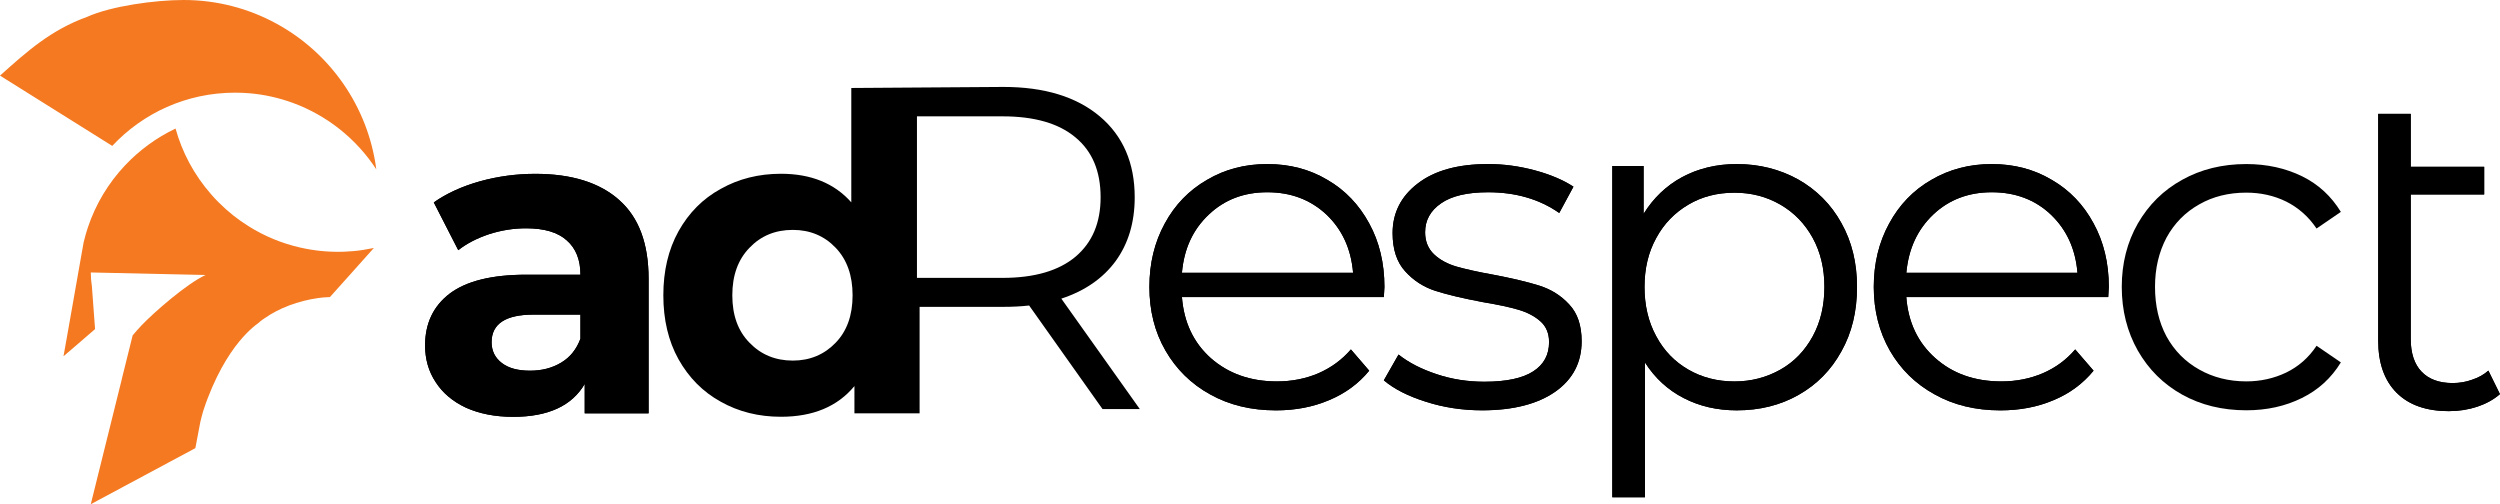 <?xml version="1.0" encoding="UTF-8" standalone="no"?>
<svg
   width="119"
   height="24"
   viewBox="0 0 119 24"
   fill="none"
   version="1.1"
   id="svg170"
   sodipodi:docname="logo-full-dark.svg"
   inkscape:version="1.2.1 (9c6d41e, 2022-07-14)"
   xmlns:inkscape="http://www.inkscape.org/namespaces/inkscape"
   xmlns:sodipodi="http://sodipodi.sourceforge.net/DTD/sodipodi-0.dtd"
   xmlns="http://www.w3.org/2000/svg"
   xmlns:svg="http://www.w3.org/2000/svg">
  <defs
     id="defs174" />
  <sodipodi:namedview
     id="namedview172"
     pagecolor="#ffffff"
     bordercolor="#000000"
     borderopacity="0.25"
     inkscape:showpageshadow="2"
     inkscape:pageopacity="0.0"
     inkscape:pagecheckerboard="0"
     inkscape:deskcolor="#d1d1d1"
     showgrid="false"
     inkscape:zoom="9.8333333"
     inkscape:cx="57.610169"
     inkscape:cy="21.050847"
     inkscape:window-width="1465"
     inkscape:window-height="890"
     inkscape:window-x="0"
     inkscape:window-y="25"
     inkscape:window-maximized="0"
     inkscape:current-layer="svg170" />
  <g
     id="g136"
     style="display:inline">
    <path
       d="m 11.189,4.411 c 0.23,0 0.452,0.01 0.675,0.027 0.722,0.061 1.417,0.22 2.069,0.457 1.644,0.602 3.038,1.722 3.979,3.166 C 17.52,5.057 15.698,2.503 13.15,1.12 11.84,0.406 10.338,0 8.742,0 7.395,0 5.302,0.284 4.148,0.802 2.42,1.427 1.289,2.446 0,3.599 L 5.343,6.945 C 6.804,5.382 8.88,4.411 11.189,4.411 Z"
       fill="#f47920"
       id="path132" />
    <path
       d="m 16.814,11.954 h -0.003 c -0.162,0.013 -0.324,0.024 -0.483,0.03 h -0.041 c -0.672,0.017 -1.35,-0.051 -2.008,-0.203 -0.854,-0.196 -1.684,-0.531 -2.45,-1.015 C 11.323,10.452 10.847,10.073 10.408,9.633 10.283,9.512 10.165,9.383 10.054,9.254 9.234,8.321 8.67,7.248 8.356,6.119 7.445,6.552 6.628,7.154 5.946,7.878 5.16,8.713 4.552,9.718 4.181,10.831 4.107,11.057 4.039,11.291 3.982,11.531 L 3.82,12.444 3.175,16.105 3.023,16.957 3.584,16.477 4.525,15.665 4.373,13.622 C 4.34,13.415 4.323,13.206 4.323,12.989 v -0.02 l 5.461,0.122 c -0.888,0.406 -2.454,1.773 -3.065,2.415 l -0.007,0.01 c -0.138,0.145 -0.27,0.294 -0.398,0.45 l -0.466,1.874 -0.054,0.216 h 0.003 l -0.132,0.528 -0.024,0.098 -1.32,5.318 4.978,-2.669 0.047,-0.247 0.189,-0.995 c 0.02,-0.095 0.04,-0.176 0.061,-0.247 0.054,-0.203 0.081,-0.301 0.115,-0.392 0.054,-0.169 0.115,-0.335 0.172,-0.484 1.137,-2.967 2.565,-3.643 2.471,-3.643 0.074,-0.061 0.155,-0.118 0.236,-0.172 0.692,-0.484 1.597,-0.832 2.575,-0.967 0.148,-0.02 0.317,-0.037 0.493,-0.041 l 0.047,-0.003 0.901,-1.005 1.191,-1.333 -0.064,0.013 c -0.307,0.064 -0.614,0.112 -0.921,0.139 z"
       fill="#f47920"
       id="path134" />
  </g>
  <g
     id="g166"
     style="display:inline">
    <path
       d="m 27.629,16.123 c -0.186,0.497 -0.483,0.879 -0.921,1.14 -0.429,0.257 -0.921,0.382 -1.475,0.382 -0.57,0 -1.016,-0.115 -1.34,-0.362 -0.324,-0.244 -0.493,-0.575 -0.493,-0.995 0,-0.873 0.665,-1.313 1.998,-1.313 h 2.231 z M 29.476,9.523 C 28.547,8.694 27.214,8.275 25.479,8.275 c -0.894,0 -1.775,0.118 -2.633,0.355 -0.851,0.24 -1.59,0.575 -2.197,1.005 l 1.164,2.273 c 0.405,-0.318 0.898,-0.572 1.475,-0.764 0.574,-0.183 1.158,-0.277 1.755,-0.277 0.864,0 1.505,0.19 1.931,0.572 0.439,0.382 0.655,0.93 0.655,1.637 H 25.044 c -1.634,0 -2.849,0.304 -3.635,0.896 -0.786,0.599 -1.175,1.427 -1.175,2.469 0,0.649 0.165,1.238 0.503,1.746 0.331,0.517 0.813,0.923 1.441,1.218 0.634,0.284 1.38,0.436 2.248,0.436 1.664,0 2.798,-0.524 3.406,-1.566 v 1.4 h 3.041 v -6.41 c 0,-1.668 -0.463,-2.916 -1.397,-3.741 z"
       fill="#ffffff"
       id="path138"
       style="fill:#000000;fill-opacity:1" />
    <path
       d="m 56.26,12.984 c 0.101,-1.147 0.523,-2.06 1.282,-2.774 0.746,-0.707 1.671,-1.059 2.778,-1.059 1.124,0 2.055,0.352 2.815,1.059 0.749,0.714 1.175,1.627 1.272,2.774 z m 9.639,0.673 c 0,-1.133 -0.243,-2.145 -0.726,-3.024 C 64.691,9.747 64.033,9.053 63.186,8.563 62.342,8.059 61.39,7.809 60.32,7.809 c -1.063,0 -2.018,0.25 -2.869,0.754 -0.851,0.49 -1.526,1.184 -2.008,2.077 -0.489,0.893 -0.732,1.901 -0.732,3.017 0,1.126 0.25,2.138 0.766,3.031 0.506,0.879 1.215,1.583 2.123,2.084 0.915,0.511 1.958,0.761 3.139,0.761 0.915,0 1.755,-0.159 2.521,-0.484 0.766,-0.318 1.407,-0.785 1.914,-1.404 l -0.871,-1.012 c -0.435,0.504 -0.959,0.879 -1.552,1.137 -0.597,0.254 -1.256,0.386 -1.971,0.386 -1.262,0 -2.312,-0.375 -3.146,-1.109 -0.824,-0.737 -1.279,-1.702 -1.374,-2.906 h 9.612 z"
       fill="#ffffff"
       id="path140"
       style="fill:#000000;fill-opacity:1" />
    <path
       d="m 74.694,14.493 c -0.392,-0.426 -0.864,-0.717 -1.414,-0.893 -0.56,-0.176 -1.289,-0.352 -2.204,-0.524 -0.753,-0.132 -1.333,-0.267 -1.748,-0.386 -0.425,-0.125 -0.783,-0.315 -1.067,-0.582 -0.283,-0.271 -0.425,-0.619 -0.425,-1.052 0,-0.568 0.25,-1.025 0.759,-1.377 0.499,-0.348 1.245,-0.528 2.238,-0.528 1.306,0 2.44,0.325 3.385,0.988 l 0.678,-1.252 c -0.486,-0.318 -1.094,-0.575 -1.833,-0.775 -0.749,-0.203 -1.492,-0.304 -2.231,-0.304 -1.435,0 -2.548,0.311 -3.348,0.927 -0.8,0.609 -1.195,1.404 -1.195,2.361 0,0.775 0.199,1.384 0.597,1.82 0.398,0.443 0.881,0.748 1.448,0.934 0.574,0.183 1.323,0.358 2.258,0.534 0.699,0.118 1.256,0.234 1.677,0.359 0.429,0.125 0.776,0.308 1.05,0.548 0.277,0.243 0.415,0.578 0.415,0.995 0,0.602 -0.25,1.069 -0.753,1.394 -0.503,0.325 -1.276,0.491 -2.326,0.491 -0.79,0 -1.549,-0.115 -2.271,-0.359 -0.732,-0.244 -1.33,-0.548 -1.812,-0.934 l -0.702,1.228 c 0.483,0.409 1.151,0.751 1.998,1.018 0.851,0.274 1.748,0.409 2.68,0.409 1.482,0 2.646,-0.304 3.483,-0.886 0.837,-0.592 1.256,-1.39 1.256,-2.402 0,-0.741 -0.192,-1.326 -0.594,-1.752 z"
       fill="#ffffff"
       id="path142"
       style="fill:#000000;fill-opacity:1" />
    <path
       d="m 86.288,16.005 c -0.378,0.69 -0.884,1.218 -1.542,1.59 -0.658,0.369 -1.38,0.562 -2.187,0.562 -0.82,0 -1.553,-0.193 -2.191,-0.562 -0.648,-0.372 -1.164,-0.9 -1.532,-1.59 -0.375,-0.687 -0.557,-1.468 -0.557,-2.348 0,-0.873 0.182,-1.647 0.557,-2.327 0.368,-0.683 0.884,-1.208 1.532,-1.59 0.638,-0.379 1.37,-0.568 2.191,-0.568 0.807,0 1.529,0.189 2.187,0.568 0.658,0.382 1.165,0.907 1.542,1.59 0.371,0.68 0.554,1.454 0.554,2.327 0,0.879 -0.182,1.661 -0.554,2.348 z m 1.36,-5.392 C 87.159,9.727 86.466,9.037 85.596,8.543 84.722,8.059 83.746,7.809 82.669,7.809 c -0.962,0 -1.829,0.21 -2.595,0.619 -0.756,0.409 -1.37,0.995 -1.839,1.752 V 7.903 H 76.746 V 23.67 h 1.556 v -6.414 c 0.472,0.741 1.093,1.309 1.839,1.691 0.759,0.392 1.597,0.585 2.528,0.585 1.094,0 2.076,-0.244 2.94,-0.734 0.867,-0.49 1.549,-1.177 2.039,-2.07 0.503,-0.893 0.746,-1.911 0.746,-3.071 0,-1.133 -0.243,-2.151 -0.746,-3.045 z"
       fill="#ffffff"
       id="path144"
       style="fill:#000000;fill-opacity:1" />
    <path
       d="m 90.741,12.984 c 0.108,-1.147 0.53,-2.06 1.283,-2.774 0.746,-0.707 1.681,-1.059 2.784,-1.059 1.117,0 2.059,0.352 2.808,1.059 0.749,0.714 1.175,1.627 1.272,2.774 z m 9.639,0.673 c 0,-1.133 -0.243,-2.145 -0.726,-3.024 C 99.178,9.747 98.514,9.053 97.666,8.563 96.823,8.059 95.864,7.809 94.808,7.809 c -1.063,0 -2.022,0.25 -2.879,0.754 -0.851,0.49 -1.522,1.184 -2.005,2.077 -0.489,0.893 -0.733,1.901 -0.733,3.017 0,1.126 0.257,2.138 0.766,3.031 0.506,0.879 1.215,1.583 2.13,2.084 0.908,0.511 1.958,0.761 3.129,0.761 0.925,0 1.765,-0.159 2.531,-0.484 0.766,-0.318 1.397,-0.785 1.907,-1.404 l -0.874,-1.012 c -0.432,0.504 -0.949,0.879 -1.549,1.137 -0.601,0.254 -1.256,0.386 -1.961,0.386 -1.276,0 -2.325,-0.375 -3.149,-1.109 -0.83,-0.737 -1.289,-1.702 -1.381,-2.906 h 9.612 z"
       fill="#ffffff"
       id="path146"
       style="fill:#000000;fill-opacity:1" />
    <path
       d="m 110.268,16.458 1.157,0.792 c -0.455,0.744 -1.073,1.312 -1.856,1.695 -0.79,0.392 -1.674,0.585 -2.646,0.585 -1.141,0 -2.157,-0.25 -3.048,-0.744 -0.898,-0.501 -1.596,-1.194 -2.113,-2.094 -0.509,-0.9 -0.766,-1.911 -0.766,-3.038 0,-1.116 0.257,-2.128 0.766,-3.017 0.517,-0.893 1.215,-1.587 2.113,-2.08 0.891,-0.497 1.907,-0.748 3.048,-0.748 0.989,0 1.873,0.2 2.656,0.582 0.783,0.386 1.391,0.951 1.846,1.695 l -1.157,0.792 c -0.382,-0.568 -0.864,-0.991 -1.448,-1.285 -0.581,-0.284 -1.215,-0.423 -1.897,-0.423 -0.834,0 -1.583,0.183 -2.238,0.558 -0.668,0.376 -1.185,0.9 -1.559,1.583 -0.365,0.693 -0.547,1.468 -0.547,2.344 0,0.893 0.182,1.678 0.547,2.361 0.374,0.677 0.891,1.201 1.559,1.576 0.655,0.369 1.404,0.562 2.238,0.562 0.682,0 1.316,-0.142 1.897,-0.419 0.584,-0.284 1.066,-0.7 1.448,-1.275 z"
       fill="#ffffff"
       id="path148"
       style="fill:#000000;fill-opacity:1" />
    <path
       d="m 118.445,17.642 c -0.216,0.193 -0.476,0.335 -0.773,0.433 -0.301,0.112 -0.608,0.159 -0.932,0.159 -0.644,0 -1.134,-0.186 -1.475,-0.541 -0.341,-0.352 -0.516,-0.876 -0.516,-1.563 V 9.256 h 3.497 V 7.94 h -3.497 V 5.42 h -1.546 V 16.214 c 0,1.066 0.29,1.894 0.871,2.476 0.584,0.589 1.414,0.88 2.491,0.88 0.466,0 0.914,-0.068 1.346,-0.21 0.426,-0.142 0.79,-0.342 1.084,-0.599 z"
       fill="#ffffff"
       id="path150"
       style="fill:#000000;fill-opacity:1" />
    <path
       d="m 27.629,16.123 c -0.186,0.497 -0.483,0.879 -0.921,1.14 -0.429,0.257 -0.921,0.382 -1.475,0.382 -0.57,0 -1.016,-0.115 -1.34,-0.362 -0.324,-0.244 -0.493,-0.575 -0.493,-0.995 0,-0.873 0.665,-1.313 1.998,-1.313 h 2.231 z M 29.476,9.523 C 28.547,8.694 27.214,8.275 25.479,8.275 c -0.894,0 -1.775,0.118 -2.633,0.355 -0.851,0.24 -1.59,0.575 -2.197,1.005 l 1.164,2.273 c 0.405,-0.318 0.898,-0.572 1.475,-0.764 0.574,-0.183 1.158,-0.277 1.755,-0.277 0.864,0 1.505,0.19 1.931,0.572 0.439,0.382 0.655,0.93 0.655,1.637 H 25.044 c -1.634,0 -2.849,0.304 -3.635,0.896 -0.786,0.599 -1.175,1.427 -1.175,2.469 0,0.649 0.165,1.238 0.503,1.746 0.331,0.517 0.813,0.923 1.441,1.218 0.634,0.284 1.38,0.436 2.248,0.436 1.664,0 2.798,-0.524 3.406,-1.566 v 1.4 h 3.041 v -6.41 c 0,-1.668 -0.463,-2.916 -1.397,-3.741 z"
       fill="#ffffff"
       id="path152"
       style="fill:#000000;fill-opacity:1" />
    <path
       d="m 47.721,13.227 h -4.074 v -7.689 h 4.074 c 1.516,0 2.673,0.332 3.47,1.001 0.8,0.66 1.198,1.607 1.198,2.852 0,1.218 -0.398,2.155 -1.198,2.831 -0.796,0.666 -1.954,1.005 -3.47,1.005 z m -7.945,3.088 c -0.54,0.561 -1.222,0.849 -2.039,0.849 -0.834,0 -1.519,-0.288 -2.059,-0.849 -0.55,-0.558 -0.82,-1.309 -0.82,-2.26 0,-0.944 0.27,-1.698 0.82,-2.263 0.54,-0.565 1.225,-0.849 2.059,-0.849 0.817,0 1.499,0.284 2.039,0.849 0.54,0.565 0.807,1.319 0.807,2.263 0,0.951 -0.267,1.702 -0.807,2.26 z M 50.519,14.215 c 1.114,-0.365 1.978,-0.961 2.585,-1.786 0.601,-0.829 0.908,-1.833 0.908,-3.038 0,-1.634 -0.557,-2.919 -1.664,-3.853 C 51.238,4.605 49.709,4.138 47.761,4.138 L 40.522,4.188 V 9.631 C 39.718,8.725 38.601,8.271 37.174,8.271 c -1.056,0 -2.015,0.24 -2.862,0.717 -0.857,0.467 -1.522,1.14 -2.015,2.02 -0.486,0.879 -0.722,1.891 -0.722,3.048 0,1.154 0.236,2.172 0.722,3.045 0.493,0.876 1.158,1.553 2.015,2.023 0.847,0.477 1.806,0.714 2.862,0.714 1.522,0 2.69,-0.484 3.497,-1.461 v 1.296 h 3.102 v -5.067 h 3.989 c 0.425,0 0.83,-0.02 1.225,-0.064 l 3.493,4.929 h 1.775 z"
       fill="#ffffff"
       id="path154"
       style="fill:#000000;fill-opacity:1" />
    <path
       d="m 56.26,12.984 c 0.101,-1.147 0.523,-2.06 1.282,-2.774 0.746,-0.707 1.671,-1.059 2.778,-1.059 1.124,0 2.055,0.352 2.815,1.059 0.749,0.714 1.175,1.627 1.272,2.774 z m 9.639,0.673 c 0,-1.133 -0.243,-2.145 -0.726,-3.024 C 64.691,9.747 64.033,9.053 63.186,8.563 62.342,8.059 61.39,7.809 60.32,7.809 c -1.063,0 -2.018,0.25 -2.869,0.754 -0.851,0.49 -1.526,1.184 -2.008,2.077 -0.489,0.893 -0.732,1.901 -0.732,3.017 0,1.126 0.25,2.138 0.766,3.031 0.506,0.879 1.215,1.583 2.123,2.084 0.915,0.511 1.958,0.761 3.139,0.761 0.915,0 1.755,-0.159 2.521,-0.484 0.766,-0.318 1.407,-0.785 1.914,-1.404 l -0.871,-1.012 c -0.435,0.504 -0.959,0.879 -1.552,1.137 -0.597,0.254 -1.256,0.386 -1.971,0.386 -1.262,0 -2.312,-0.375 -3.146,-1.109 -0.824,-0.737 -1.279,-1.702 -1.374,-2.906 h 9.612 z"
       fill="#ffffff"
       id="path156"
       style="fill:#000000;fill-opacity:1" />
    <path
       d="m 74.694,14.489 c 0.402,0.426 0.591,1.008 0.591,1.752 0,1.008 -0.415,1.81 -1.256,2.402 -0.834,0.585 -1.998,0.886 -3.48,0.886 -0.931,0 -1.829,-0.135 -2.68,-0.409 -0.851,-0.267 -1.516,-0.609 -1.998,-1.018 l 0.699,-1.228 c 0.483,0.386 1.083,0.693 1.816,0.937 0.722,0.24 1.482,0.359 2.271,0.359 1.05,0 1.823,-0.169 2.322,-0.494 0.51,-0.325 0.759,-0.791 0.759,-1.394 0,-0.416 -0.142,-0.751 -0.418,-0.991 -0.273,-0.244 -0.624,-0.426 -1.046,-0.551 -0.425,-0.125 -0.982,-0.243 -1.684,-0.359 -0.932,-0.176 -1.681,-0.352 -2.255,-0.534 -0.567,-0.183 -1.05,-0.49 -1.448,-0.934 -0.398,-0.433 -0.601,-1.042 -0.601,-1.82 0,-0.957 0.402,-1.752 1.202,-2.361 0.796,-0.616 1.914,-0.923 3.345,-0.923 0.739,0 1.482,0.098 2.231,0.298 0.743,0.203 1.347,0.46 1.833,0.778 L 74.221,10.136 C 73.273,9.476 72.139,9.152 70.833,9.152 c -0.989,0 -1.738,0.173 -2.238,0.524 -0.51,0.352 -0.759,0.809 -0.759,1.377 0,0.433 0.142,0.785 0.425,1.052 0.283,0.267 0.641,0.457 1.067,0.582 0.415,0.118 0.999,0.25 1.748,0.386 0.915,0.176 1.647,0.348 2.204,0.524 0.55,0.176 1.023,0.467 1.414,0.893 z"
       fill="#ffffff"
       id="path158"
       style="fill:#000000;fill-opacity:1" />
    <path
       d="m 86.288,16.005 c -0.378,0.69 -0.884,1.218 -1.542,1.59 -0.658,0.369 -1.38,0.562 -2.187,0.562 -0.82,0 -1.553,-0.193 -2.191,-0.562 -0.648,-0.372 -1.164,-0.9 -1.532,-1.59 -0.375,-0.687 -0.557,-1.468 -0.557,-2.348 0,-0.873 0.182,-1.647 0.557,-2.327 0.368,-0.683 0.884,-1.208 1.532,-1.59 0.638,-0.379 1.37,-0.568 2.191,-0.568 0.807,0 1.529,0.189 2.187,0.568 0.658,0.382 1.165,0.907 1.542,1.59 0.371,0.68 0.554,1.454 0.554,2.327 0,0.879 -0.182,1.661 -0.554,2.348 z m 1.36,-5.392 C 87.159,9.727 86.466,9.037 85.596,8.543 84.722,8.059 83.746,7.809 82.669,7.809 c -0.962,0 -1.829,0.21 -2.595,0.619 -0.756,0.409 -1.37,0.995 -1.839,1.752 V 7.903 H 76.746 V 23.67 h 1.556 v -6.414 c 0.472,0.741 1.093,1.309 1.839,1.691 0.759,0.392 1.597,0.585 2.528,0.585 1.094,0 2.076,-0.244 2.94,-0.734 0.867,-0.49 1.549,-1.177 2.039,-2.07 0.503,-0.893 0.746,-1.911 0.746,-3.071 0,-1.133 -0.243,-2.151 -0.746,-3.045 z"
       fill="#ffffff"
       id="path160"
       style="fill:#000000;fill-opacity:1" />
    <path
       d="m 90.741,12.984 c 0.108,-1.147 0.53,-2.06 1.283,-2.774 0.746,-0.707 1.681,-1.059 2.784,-1.059 1.117,0 2.059,0.352 2.808,1.059 0.749,0.714 1.175,1.627 1.272,2.774 z m 9.639,0.673 c 0,-1.133 -0.243,-2.145 -0.726,-3.024 C 99.178,9.747 98.514,9.053 97.666,8.563 96.823,8.059 95.864,7.809 94.808,7.809 c -1.063,0 -2.022,0.25 -2.879,0.754 -0.851,0.49 -1.522,1.184 -2.005,2.077 -0.489,0.893 -0.733,1.901 -0.733,3.017 0,1.126 0.257,2.138 0.766,3.031 0.506,0.879 1.215,1.583 2.13,2.084 0.908,0.511 1.958,0.761 3.129,0.761 0.925,0 1.765,-0.159 2.531,-0.484 0.766,-0.318 1.397,-0.785 1.907,-1.404 l -0.874,-1.012 c -0.432,0.504 -0.949,0.879 -1.549,1.137 -0.601,0.254 -1.256,0.386 -1.961,0.386 -1.276,0 -2.325,-0.375 -3.149,-1.109 -0.83,-0.737 -1.289,-1.702 -1.381,-2.906 h 9.612 z"
       fill="#ffffff"
       id="path162"
       style="fill:#000000;fill-opacity:1" />
    <path
       d="m 118.998,18.758 c -0.29,0.26 -0.658,0.46 -1.083,0.602 -0.432,0.142 -0.881,0.21 -1.347,0.21 -1.073,0 -1.907,-0.294 -2.491,-0.876 -0.58,-0.585 -0.874,-1.411 -0.874,-2.48 V 5.42 h 1.549 v 2.52 h 3.497 v 1.316 h -3.497 v 6.877 c 0,0.683 0.176,1.208 0.517,1.559 0.341,0.359 0.833,0.541 1.475,0.541 0.324,0 0.631,-0.051 0.931,-0.159 0.301,-0.098 0.557,-0.24 0.773,-0.433 z"
       fill="#ffffff"
       id="path164"
       style="fill:#000000;fill-opacity:1" />
  </g>
  <rect
     width="119"
     height="24"
     fill="#000000"
     fill-opacity="0"
     id="rect168"
     x="0"
     y="0"
     style="display:inline" />
</svg>
